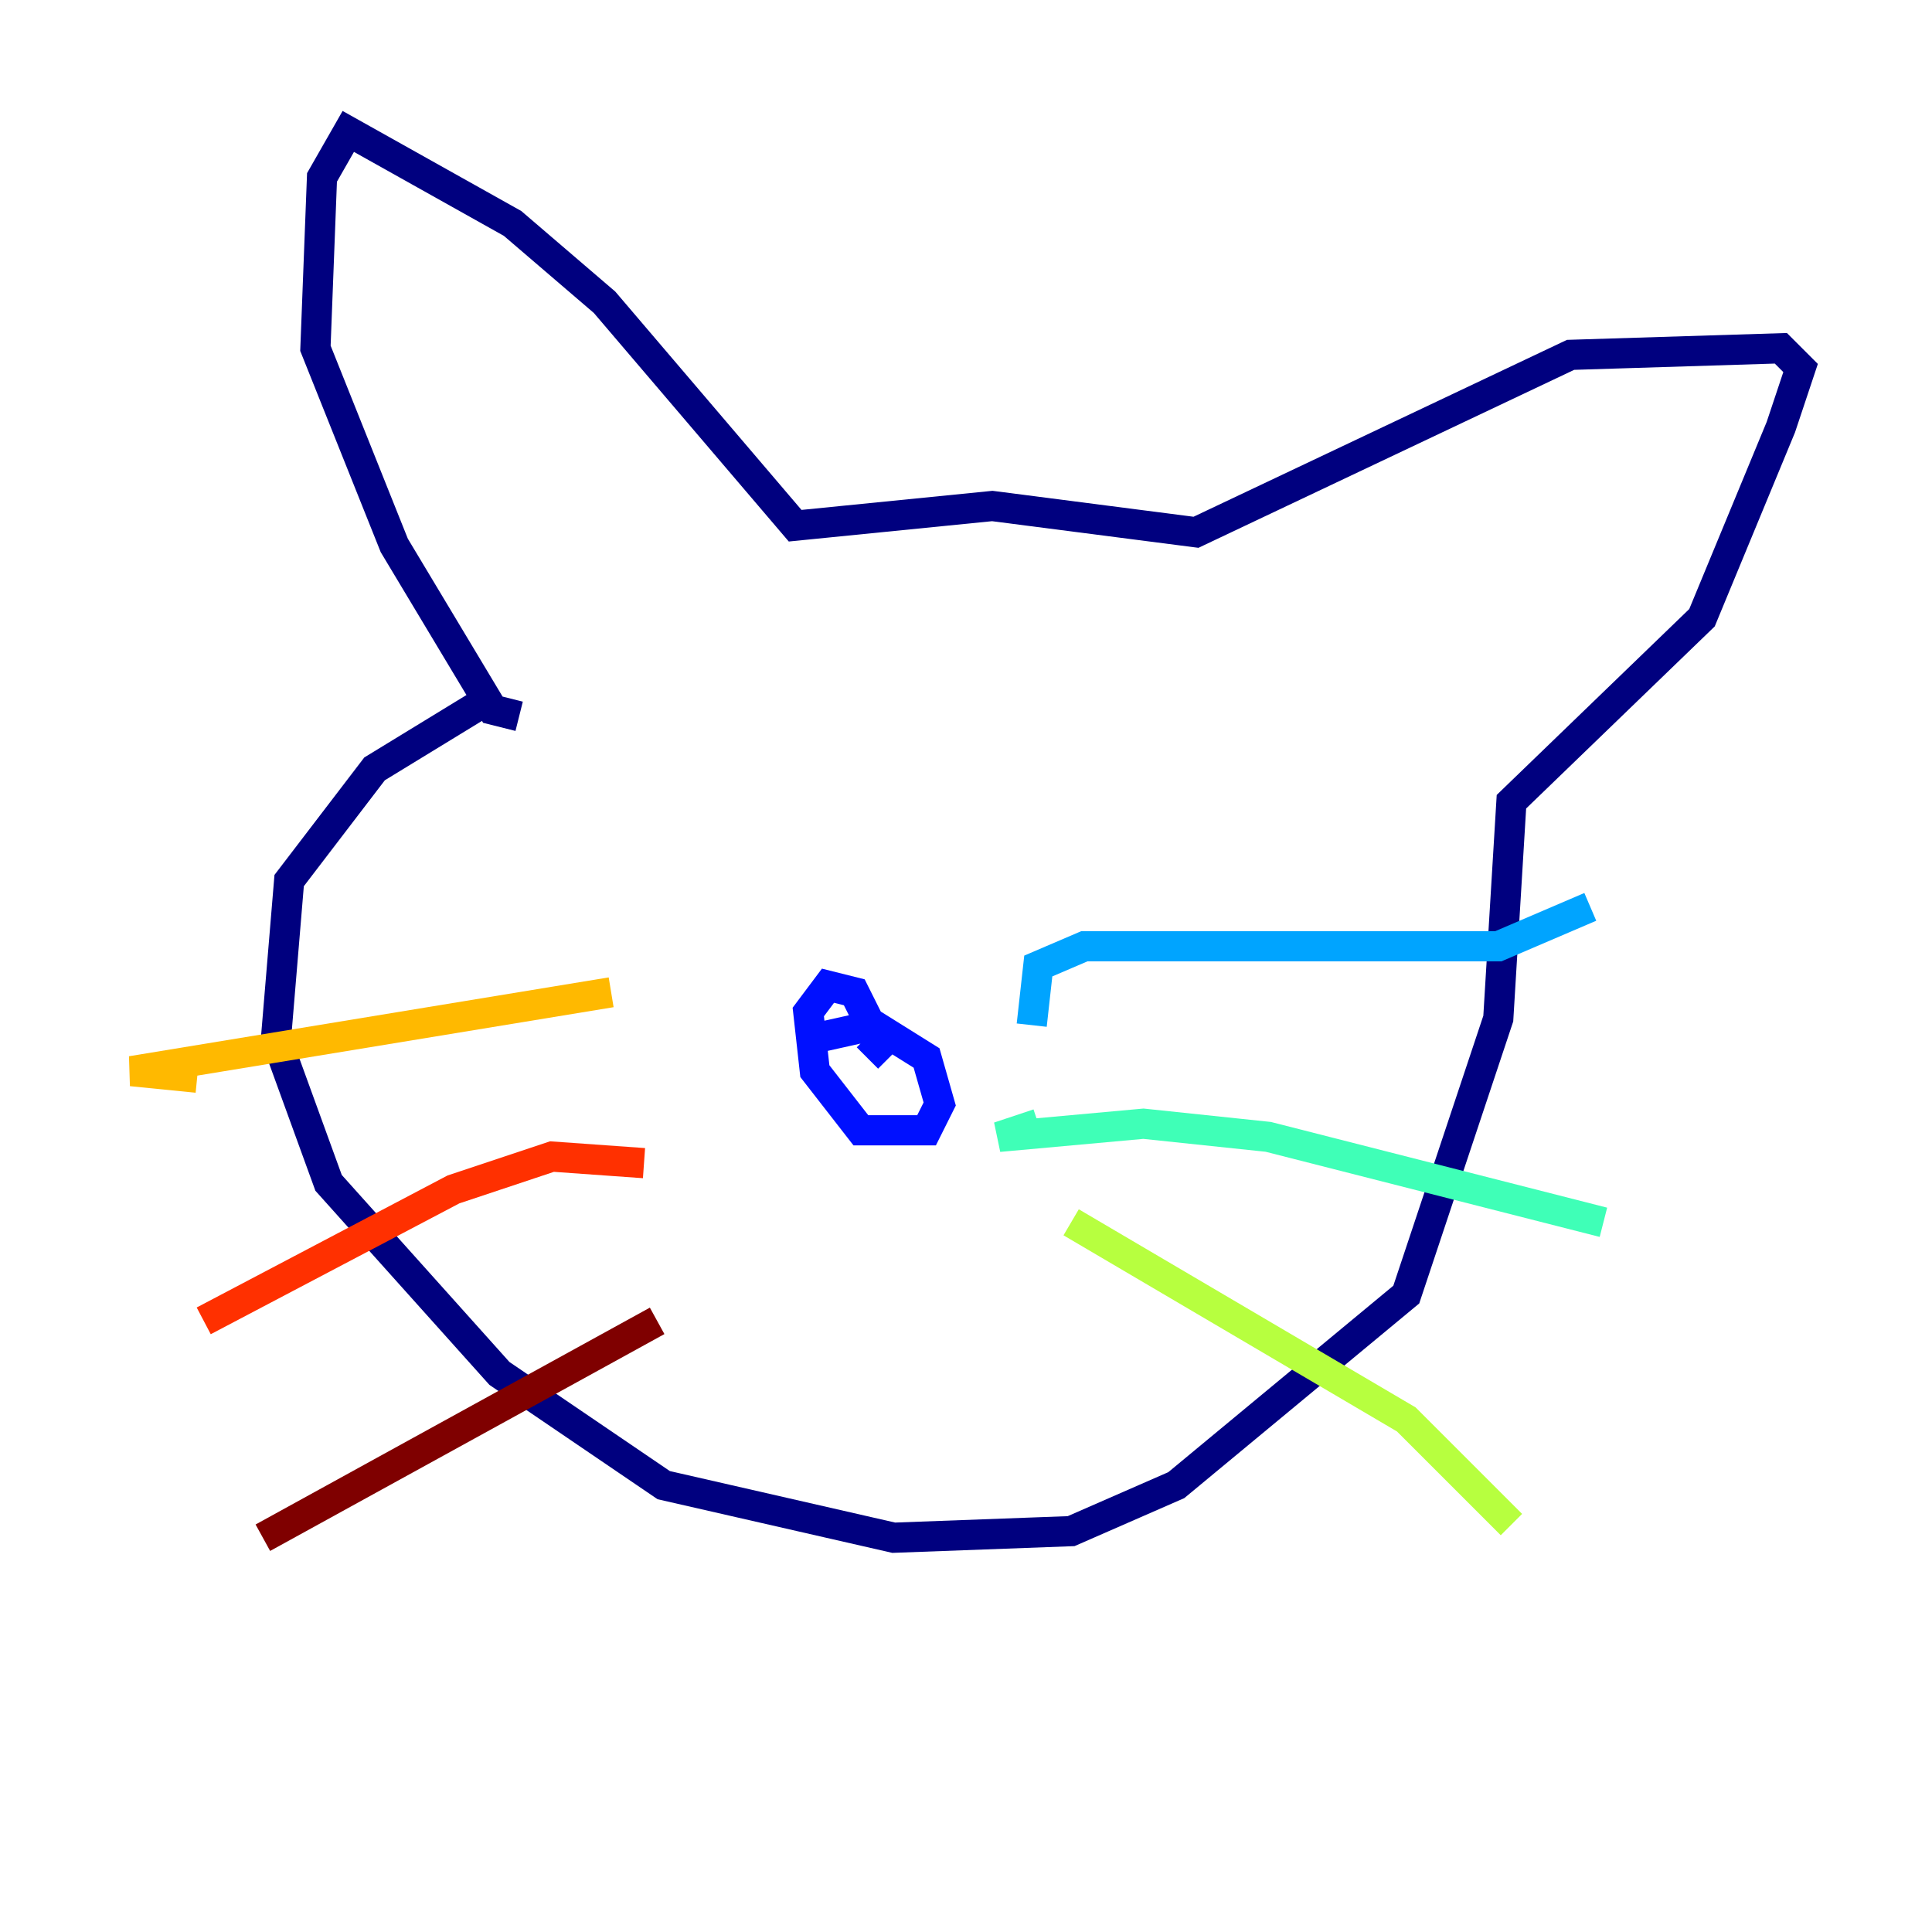 <?xml version="1.0" encoding="utf-8" ?>
<svg baseProfile="tiny" height="128" version="1.2" viewBox="0,0,128,128" width="128" xmlns="http://www.w3.org/2000/svg" xmlns:ev="http://www.w3.org/2001/xml-events" xmlns:xlink="http://www.w3.org/1999/xlink"><defs /><polyline fill="none" points="32.653,46.15 24.816,50.939 19.157,58.34 18.286,68.789 21.769,78.367 33.088,90.993 43.973,98.395 59.211,101.878 70.966,101.442 77.932,98.395 93.17,85.769 99.265,67.483 100.136,53.116 112.762,40.925 117.986,28.299 119.293,24.381 117.986,23.075 104.054,23.51 79.238,35.265 65.742,33.524 52.68,34.83 40.054,20.027 33.959,14.803 23.075,8.707 21.333,11.755 20.898,23.075 26.122,36.136 32.653,47.02 34.395,47.456" stroke="#00007f" stroke-width="2" /><polyline fill="none" points="53.986,68.789 57.905,67.918 61.388,70.095 62.258,73.143 61.388,74.884 57.034,74.884 53.986,70.966 53.551,67.048 54.857,65.306 56.599,65.742 58.34,69.225 57.469,70.095" stroke="#0010ff" stroke-width="2" /><polyline fill="none" points="68.354,67.918 68.789,64.0 71.837,62.694 99.265,62.694 105.361,60.082" stroke="#00a4ff" stroke-width="2" /><polyline fill="none" points="68.789,74.449 66.177,75.32 75.755,74.449 84.027,75.32 106.231,80.98" stroke="#3fffb7" stroke-width="2" /><polyline fill="none" points="70.966,80.98 93.17,94.041 100.136,101.007" stroke="#b7ff3f" stroke-width="2" /><polyline fill="none" points="40.49,65.742 8.707,70.966 13.061,71.401" stroke="#ffb900" stroke-width="2" /><polyline fill="none" points="42.667,77.061 36.571,76.626 30.041,78.803 13.497,87.51" stroke="#ff3000" stroke-width="2" /><polyline fill="none" points="43.537,87.51 17.415,101.878" stroke="#7f0000" stroke-width="2" /></svg>